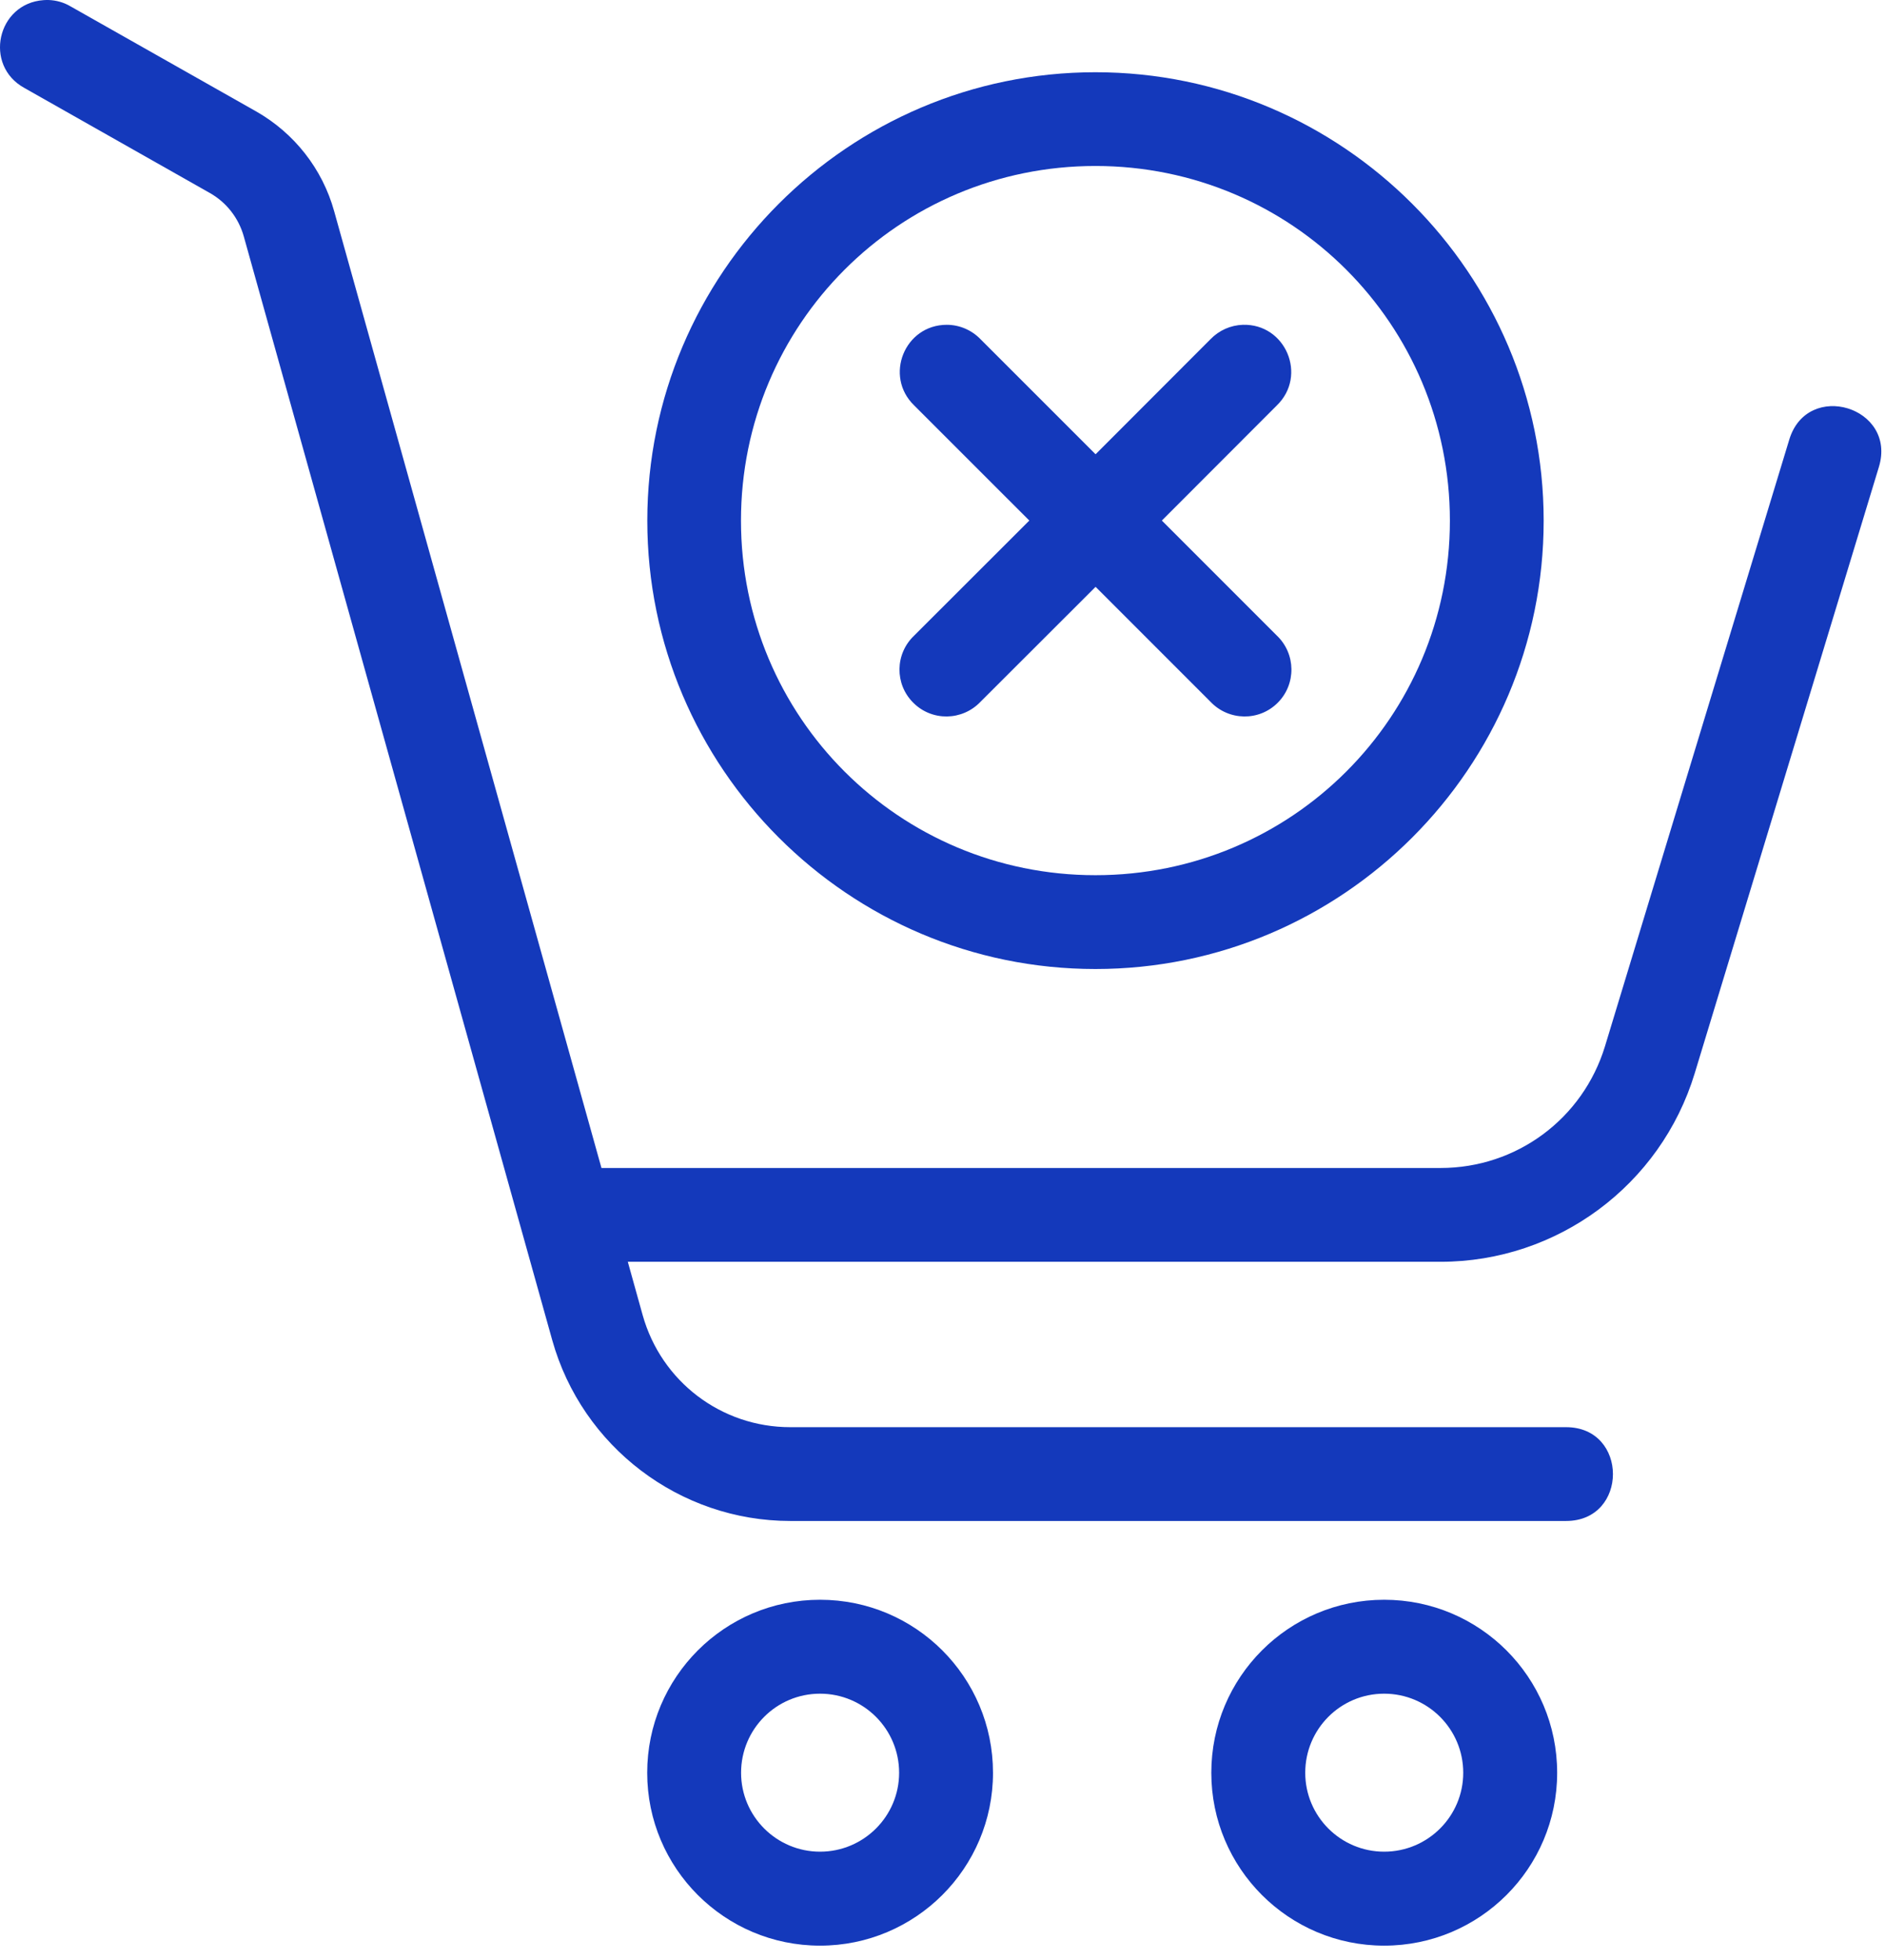 <svg width="76" height="79" viewBox="0 0 76 79" fill="none" xmlns="http://www.w3.org/2000/svg">
<path d="M55.807 68.274C57.567 68.274 58.995 69.701 58.995 71.462C58.995 73.216 57.567 74.643 55.807 74.643C54.051 74.643 52.625 73.217 52.625 71.462C52.625 69.701 54.047 68.274 55.807 68.274ZM55.807 64.488C51.957 64.488 48.838 67.608 48.838 71.463C48.838 75.311 51.957 78.431 55.807 78.431C59.661 78.431 62.782 75.311 62.782 71.463C62.781 67.608 59.66 64.488 55.807 64.488Z" fill="#1439BB"/>
<path d="M33.063 68.274C34.823 68.274 36.251 69.701 36.251 71.462C36.251 73.216 34.823 74.643 33.063 74.643C31.307 74.643 29.879 73.217 29.879 71.462C29.879 69.701 31.301 68.274 33.063 68.274ZM33.063 64.488C29.213 64.488 26.094 67.608 26.094 71.463C26.094 75.311 29.213 78.431 33.063 78.431C36.911 78.431 40.036 75.311 40.036 71.463C40.035 67.608 36.916 64.488 33.063 64.488Z" fill="#1439BB"/>
<path d="M1.953 0C1.89 0 1.822 1.14553e-07 1.76 0.005C-0.121 0.135 -0.672 2.64 0.985 3.547L8.454 7.776C9.13 8.156 9.62 8.786 9.829 9.53L22.266 54.025C23.469 58.317 27.401 61.312 31.864 61.312H63.141C65.661 61.312 65.661 57.531 63.141 57.531H31.863C29.082 57.531 26.66 55.692 25.91 53.01L25.312 50.864H58.082C62.791 50.864 66.957 47.776 68.328 43.266L72.582 29.266L75.754 18.823C76.488 16.412 72.875 15.307 72.141 17.719L68.963 28.172L64.713 42.167C63.822 45.1 61.145 47.083 58.082 47.083H24.25L13.473 8.516C13 6.807 11.86 5.358 10.313 4.483L2.848 0.259C2.578 0.098 2.27 0.01 1.953 0Z" fill="#1439BB"/>
<path d="M44.166 6.691C52.082 6.691 58.457 13.072 58.457 20.988C58.457 28.905 52.082 35.28 44.166 35.28C36.25 35.28 29.875 28.905 29.875 20.988C29.875 13.073 36.25 6.691 44.166 6.691ZM44.166 2.912C34.207 2.912 26.098 11.03 26.098 20.989C26.098 30.953 34.207 39.062 44.166 39.062C54.129 39.062 62.238 30.953 62.238 20.989C62.238 11.03 54.129 2.912 44.166 2.912Z" fill="#1439BB"/>
<path d="M38.172 13.093C36.473 13.093 35.635 15.161 36.859 16.344L41.5 20.984L36.859 25.62C36.082 26.355 36.066 27.579 36.822 28.328C37.572 29.082 38.797 29.062 39.531 28.291L44.172 23.656L48.807 28.291C49.541 29.062 50.766 29.082 51.516 28.328C52.266 27.578 52.25 26.354 51.479 25.62L46.844 20.984L51.479 16.344C52.723 15.14 51.833 13.042 50.11 13.093C49.614 13.11 49.151 13.317 48.807 13.672L44.172 18.312L39.531 13.672C39.172 13.302 38.682 13.093 38.172 13.093Z" fill="#1439BB"/>
</svg>
